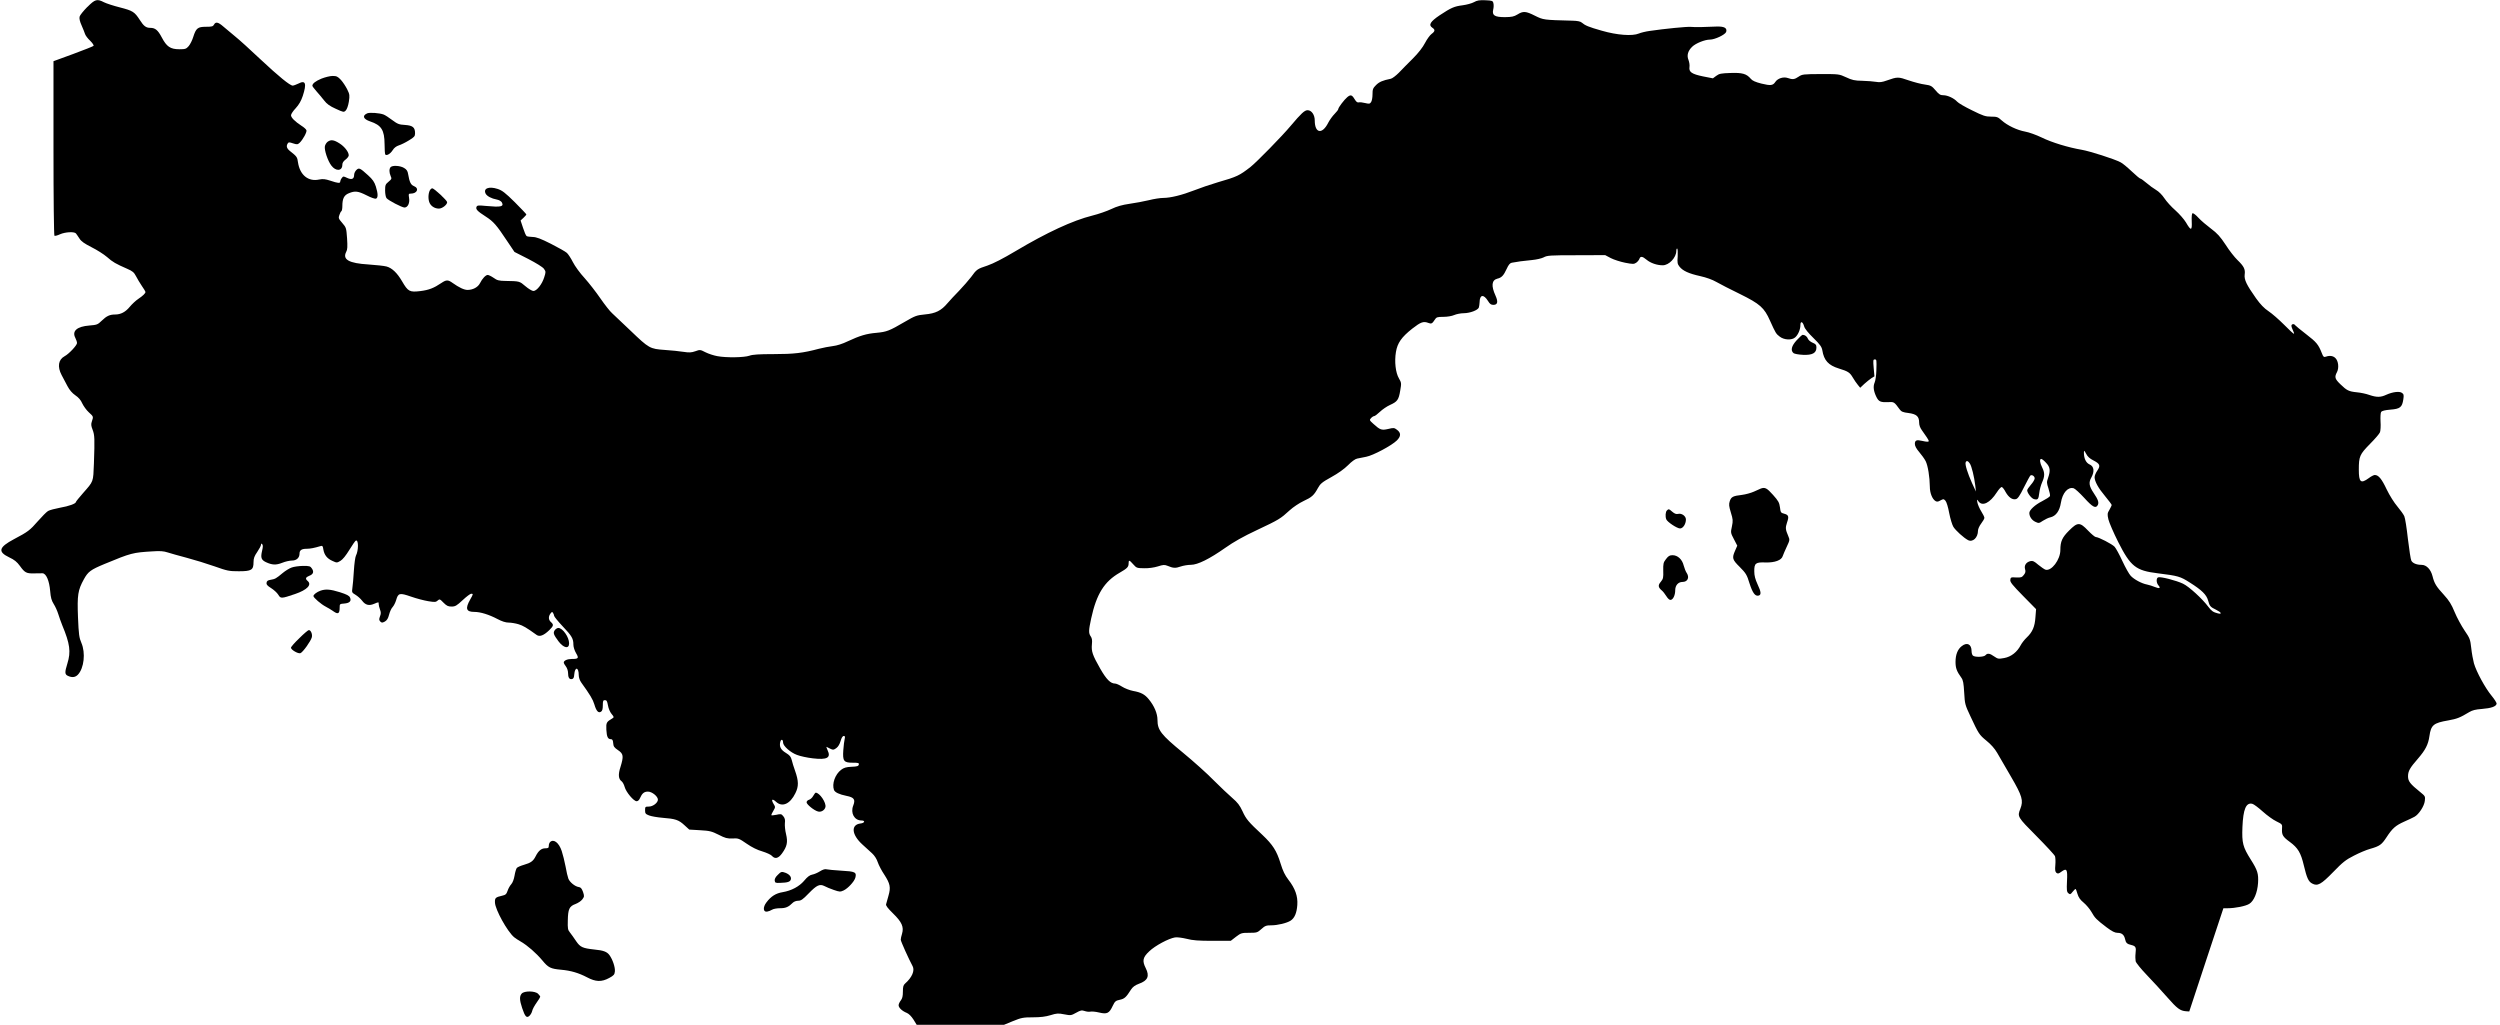 <?xml version="1.0" standalone="no"?>
<!DOCTYPE svg PUBLIC "-//W3C//DTD SVG 20010904//EN"
 "http://www.w3.org/TR/2001/REC-SVG-20010904/DTD/svg10.dtd">
<svg version="1.0" xmlns="http://www.w3.org/2000/svg"
 width="2337pt" height="958pt" viewBox="0 0 2337 958"
 preserveAspectRatio="xMidYMid meet">

<g transform="translate(0,958) scale(0.1,-0.1)"
fill="#000000" stroke="none">
<path d="M816 9515 c-36 -37 -69 -77 -72 -91 -4 -16 2 -45 19 -82 14 -31 28
-68 32 -80 4 -13 25 -42 48 -63 23 -23 36 -43 31 -48 -5 -5 -91 -39 -191 -76
l-183 -67 0 -814 c0 -470 4 -815 9 -818 5 -3 29 3 52 14 50 22 133 26 149 8 6
-7 20 -29 33 -48 16 -26 46 -47 113 -81 50 -25 115 -66 145 -92 53 -47 79 -62
191 -111 46 -20 61 -32 79 -67 12 -24 37 -65 55 -92 19 -27 34 -52 34 -56 0
-13 -25 -37 -67 -65 -24 -16 -59 -49 -79 -73 -41 -50 -85 -73 -138 -73 -50 0
-80 -14 -125 -58 -38 -37 -45 -39 -116 -45 -115 -9 -164 -51 -131 -115 9 -17
16 -39 16 -49 -1 -22 -76 -102 -116 -123 -59 -32 -69 -98 -28 -176 14 -27 39
-74 55 -104 19 -36 44 -65 73 -85 30 -20 52 -45 65 -76 12 -25 39 -63 61 -83
45 -41 44 -40 29 -85 -9 -26 -8 -41 7 -79 19 -51 20 -79 12 -315 -7 -177 -2
-163 -102 -277 -36 -41 -66 -78 -66 -82 0 -16 -66 -40 -148 -54 -47 -9 -98
-22 -113 -31 -15 -9 -57 -52 -95 -95 -74 -85 -92 -99 -223 -168 -143 -76 -154
-118 -45 -170 49 -23 72 -42 100 -80 45 -63 61 -72 132 -70 31 1 67 1 79 1 35
-1 64 -70 72 -166 5 -62 13 -89 33 -121 15 -23 34 -66 43 -95 9 -30 26 -76 37
-104 72 -173 82 -248 48 -357 -26 -84 -25 -102 5 -116 39 -18 69 -14 93 11 58
61 73 204 33 297 -21 49 -25 76 -32 240 -8 209 -1 253 55 355 39 71 63 89 193
143 249 103 264 107 450 118 69 5 104 2 140 -10 27 -9 107 -31 178 -50 72 -19
189 -55 260 -80 121 -43 137 -46 228 -46 118 0 137 12 137 85 0 36 8 57 35 96
19 28 35 58 35 67 0 12 3 13 11 5 8 -8 8 -25 -1 -62 -15 -64 -8 -85 36 -106
58 -27 94 -29 152 -6 29 12 70 21 92 21 42 0 70 26 70 65 0 31 19 45 64 45 37
0 75 8 132 25 18 6 22 2 27 -33 9 -50 35 -84 86 -106 39 -18 41 -18 73 1 21
12 51 49 84 103 28 46 55 85 61 87 26 9 25 -94 0 -142 -6 -11 -15 -74 -19
-140 -4 -66 -10 -139 -14 -162 -6 -41 -4 -43 29 -63 20 -12 47 -36 61 -54 31
-42 65 -51 112 -31 45 19 44 19 44 -2 0 -9 5 -32 12 -50 10 -26 10 -40 0 -65
-10 -27 -9 -35 3 -48 14 -13 18 -13 43 0 20 12 30 29 39 64 7 27 21 59 33 71
11 12 26 41 33 65 19 67 32 70 139 33 51 -18 124 -37 162 -43 60 -10 71 -9 87
6 18 16 21 15 54 -19 30 -30 43 -37 76 -37 35 0 48 8 104 60 35 33 71 60 80
60 20 0 19 -4 -9 -53 -49 -86 -39 -117 38 -117 57 0 137 -25 215 -66 43 -23
78 -34 106 -34 23 0 64 -7 91 -15 43 -13 74 -31 170 -100 28 -20 66 -6 117 43
42 41 45 52 17 77 -24 21 -25 52 -4 80 13 17 16 18 24 5 5 -8 10 -21 10 -27 0
-7 36 -51 80 -98 86 -90 100 -115 100 -172 0 -21 11 -55 25 -79 28 -47 23 -54
-41 -54 -40 0 -74 -15 -74 -33 0 -7 9 -23 20 -37 11 -14 20 -41 20 -60 0 -44
12 -63 36 -58 14 2 20 13 22 43 6 75 42 70 42 -6 0 -22 9 -49 24 -70 82 -114
108 -157 122 -204 18 -62 38 -84 62 -68 12 7 17 25 17 59 0 42 3 49 20 49 16
0 21 -10 28 -49 5 -29 19 -62 34 -80 23 -28 24 -31 8 -41 -56 -33 -60 -40 -57
-106 4 -68 14 -89 43 -89 13 0 19 -9 21 -37 2 -31 10 -42 46 -66 50 -34 53
-56 22 -157 -23 -70 -19 -112 10 -133 10 -7 23 -31 29 -53 13 -49 85 -134 112
-134 12 0 24 11 31 28 20 46 39 62 75 62 38 0 93 -45 93 -75 0 -29 -46 -65
-85 -65 -33 0 -35 -2 -35 -34 0 -30 4 -36 38 -49 20 -8 78 -18 127 -22 118 -9
149 -19 203 -69 l45 -41 101 -6 c90 -5 109 -10 173 -42 62 -32 81 -37 130 -35
55 3 62 0 133 -49 49 -34 100 -59 146 -72 39 -12 79 -30 89 -41 29 -33 61 -25
95 22 47 65 56 105 38 180 -9 35 -13 81 -11 103 4 30 0 47 -15 65 -18 22 -22
23 -66 13 -25 -5 -46 -7 -46 -2 0 4 9 23 20 41 19 33 19 34 0 65 -24 41 -11
50 24 18 58 -54 132 -21 181 80 32 64 31 114 -3 210 -12 33 -26 78 -31 100 -8
32 -19 45 -55 67 -48 29 -63 59 -52 103 7 29 26 24 26 -7 0 -31 69 -93 130
-115 30 -12 96 -26 147 -32 135 -16 173 5 139 76 -9 19 -13 33 -9 31 4 -2 21
-10 36 -18 25 -12 30 -11 55 7 17 12 32 38 40 67 8 29 19 46 29 46 12 0 14 -6
9 -27 -4 -16 -10 -63 -13 -106 -7 -102 4 -117 89 -117 51 0 59 -2 56 -17 -3
-15 -16 -19 -68 -21 -50 -2 -72 -9 -97 -28 -57 -43 -88 -132 -67 -189 9 -22
48 -41 117 -55 71 -14 85 -34 63 -90 -28 -70 10 -140 77 -140 38 0 30 -24 -9
-28 -92 -11 -84 -104 17 -196 30 -27 71 -64 91 -83 22 -20 43 -52 53 -83 9
-27 36 -79 61 -116 55 -85 62 -119 39 -198 -9 -33 -20 -69 -22 -79 -4 -12 16
-38 65 -86 82 -80 103 -126 84 -190 -7 -21 -12 -46 -12 -56 0 -14 76 -183 111
-247 22 -41 -6 -106 -70 -162 -17 -15 -21 -30 -21 -76 0 -42 -5 -64 -20 -83
-11 -14 -20 -34 -20 -44 0 -24 34 -55 77 -72 19 -8 42 -31 62 -62 l30 -49 408
0 408 0 85 35 c77 31 94 35 185 35 71 0 119 6 165 20 58 18 72 19 128 8 62
-12 65 -11 112 15 41 23 52 25 79 16 17 -6 41 -9 53 -6 12 3 49 0 82 -8 75
-18 95 -8 128 63 20 42 28 48 66 56 43 9 59 23 105 96 16 24 37 40 72 53 85
30 103 72 65 147 -34 68 -28 100 33 157 55 53 181 120 241 130 20 3 66 -3 108
-13 57 -15 111 -19 243 -19 l170 0 49 38 c46 35 53 37 124 37 71 0 76 2 113
35 34 31 46 35 92 35 60 0 147 21 182 44 37 24 57 73 62 146 6 82 -20 155 -83
236 -33 43 -52 82 -74 154 -36 117 -72 173 -169 265 -131 122 -153 148 -186
221 -26 56 -46 82 -96 125 -35 30 -113 104 -174 165 -60 62 -190 178 -287 258
-205 168 -238 211 -238 306 0 60 -30 131 -82 194 -37 45 -72 64 -146 77 -31 6
-78 24 -103 40 -25 16 -54 29 -65 29 -43 0 -81 38 -139 139 -73 128 -84 162
-78 227 4 39 1 58 -11 75 -21 30 -20 55 4 167 50 230 123 346 268 429 68 39
82 53 82 85 0 36 6 35 44 -8 30 -34 34 -35 101 -36 43 -1 92 6 128 17 50 16
63 17 90 6 55 -23 75 -24 123 -7 26 9 69 16 96 16 64 0 174 55 322 159 78 55
166 105 296 166 206 97 220 106 305 184 34 31 90 68 130 87 78 36 98 54 135
122 22 40 38 54 125 102 62 34 121 76 156 111 33 34 68 59 85 62 16 3 54 11
85 17 64 12 237 104 286 152 40 39 41 72 1 101 -25 19 -31 19 -81 7 -62 -14
-75 -10 -138 47 -38 34 -39 37 -23 54 10 11 23 19 29 19 7 0 31 18 54 40 23
22 65 51 94 64 69 31 82 48 96 134 12 70 12 73 -12 115 -31 52 -43 157 -28
246 14 85 52 139 153 219 80 62 104 71 151 53 27 -11 36 -6 59 30 15 24 23 27
80 27 36 0 80 7 102 17 21 9 61 17 90 17 59 1 130 28 140 53 3 9 6 31 7 48 1
74 37 80 79 13 17 -28 28 -36 50 -36 40 0 46 28 20 86 -42 92 -36 145 17 159
40 9 59 30 87 91 17 38 31 55 48 58 44 9 113 18 188 25 43 4 90 15 110 25 32
18 60 20 305 20 l270 1 53 -28 c29 -15 89 -34 133 -43 73 -14 83 -14 104 0 13
9 26 25 30 36 9 27 28 25 67 -8 37 -31 97 -52 151 -52 59 0 127 72 127 135 0
14 4 24 9 21 4 -3 6 -36 4 -73 -5 -59 -2 -72 17 -96 31 -39 88 -65 193 -88 58
-13 114 -33 152 -55 33 -19 132 -70 221 -113 186 -92 226 -127 280 -249 52
-115 56 -123 91 -149 41 -32 113 -35 144 -7 28 24 49 75 49 115 0 41 22 34 35
-12 6 -22 38 -61 87 -109 63 -62 77 -82 83 -115 15 -94 57 -140 155 -170 85
-26 102 -37 129 -83 14 -24 36 -56 48 -70 l22 -27 38 36 c21 19 51 43 66 53
l29 18 -7 79 c-6 69 -5 79 9 79 19 0 19 -2 16 -104 -1 -43 -8 -94 -16 -112
-16 -37 -10 -81 17 -136 22 -43 39 -50 110 -47 55 3 56 2 107 -68 15 -21 31
-28 83 -34 75 -10 99 -32 99 -89 0 -24 9 -49 25 -71 41 -56 65 -94 65 -101 0
-10 -16 -10 -64 1 -50 12 -66 5 -66 -29 0 -19 14 -45 40 -75 22 -26 50 -64 61
-86 21 -42 38 -148 39 -239 0 -59 23 -116 53 -134 13 -8 25 -7 46 6 28 15 30
15 47 -3 10 -11 25 -60 35 -115 10 -52 28 -111 39 -129 21 -34 97 -103 137
-124 44 -23 93 23 93 88 0 15 13 45 30 67 16 21 30 45 30 53 0 8 -13 35 -29
60 -16 25 -32 62 -36 81 -7 34 -6 35 10 13 36 -50 108 -14 170 83 20 31 41 54
48 51 7 -2 23 -22 35 -46 29 -51 63 -75 96 -67 18 4 36 30 76 111 29 58 56
107 60 110 16 10 40 -7 40 -27 0 -11 -16 -38 -35 -59 -19 -22 -35 -45 -35 -52
0 -25 40 -77 64 -83 36 -9 42 -1 49 58 3 29 15 73 26 98 26 57 26 91 1 140
-22 43 -26 80 -9 80 7 0 27 -16 45 -36 39 -40 43 -73 19 -142 -14 -39 -13 -47
4 -99 10 -31 17 -63 14 -70 -3 -8 -36 -29 -73 -48 -66 -33 -120 -83 -120 -110
0 -33 22 -66 54 -82 34 -16 36 -16 73 9 22 14 53 29 70 32 51 12 86 59 98 136
15 93 65 150 119 136 12 -3 57 -44 100 -91 79 -87 107 -101 126 -66 12 24 3
51 -39 113 -43 64 -48 98 -21 145 31 57 25 104 -18 122 -33 15 -52 56 -52 111
1 23 3 21 21 -12 13 -26 35 -46 68 -62 62 -32 68 -49 36 -96 -14 -20 -25 -47
-25 -61 1 -40 34 -101 99 -178 33 -40 61 -77 61 -82 0 -4 -10 -24 -21 -44 -20
-33 -21 -41 -10 -90 7 -29 48 -125 92 -212 116 -229 164 -267 369 -292 192
-24 210 -29 301 -87 111 -70 155 -113 170 -167 14 -53 21 -61 75 -87 49 -24
59 -44 17 -34 -44 11 -60 22 -90 62 -55 74 -181 190 -237 216 -63 30 -210 68
-232 59 -19 -7 -18 -52 3 -75 24 -27 9 -33 -34 -15 -21 9 -54 19 -73 23 -49 9
-120 47 -152 81 -15 15 -50 78 -78 138 -28 61 -61 121 -73 134 -23 25 -151 91
-176 91 -8 0 -40 27 -72 60 -77 81 -97 81 -178 0 -64 -64 -81 -101 -81 -181 0
-91 -84 -202 -140 -184 -11 4 -41 25 -67 46 -37 32 -51 39 -72 34 -40 -9 -61
-40 -51 -75 7 -23 4 -35 -12 -55 -17 -22 -26 -25 -71 -23 -49 3 -52 2 -55 -23
-2 -21 19 -47 119 -149 l122 -124 -6 -76 c-6 -88 -27 -138 -82 -190 -20 -19
-45 -51 -55 -70 -34 -65 -89 -109 -154 -121 -55 -10 -60 -9 -95 15 -42 30 -63
32 -81 11 -15 -18 -101 -20 -118 -3 -7 7 -12 25 -12 41 0 65 -42 87 -92 47
-38 -29 -58 -80 -58 -147 0 -58 11 -88 55 -149 16 -22 21 -51 26 -139 6 -106
8 -114 58 -220 77 -165 82 -173 150 -229 41 -33 77 -73 100 -113 20 -34 78
-135 130 -224 105 -180 117 -223 87 -299 -29 -74 -29 -75 149 -254 91 -92 170
-177 175 -190 4 -13 6 -50 3 -82 -4 -47 -2 -62 10 -73 13 -10 21 -9 46 10 51
37 59 24 53 -88 -4 -85 -2 -100 13 -113 16 -13 20 -12 39 13 12 15 24 27 28
27 3 0 11 -20 18 -46 10 -33 25 -55 58 -82 24 -20 57 -59 73 -87 32 -57 45
-70 142 -144 51 -38 77 -51 102 -51 39 0 61 -18 70 -59 7 -35 19 -46 60 -55
39 -10 45 -21 38 -77 -3 -26 -2 -60 1 -75 4 -15 51 -73 104 -128 54 -56 139
-149 191 -208 93 -106 121 -127 176 -131 l30 -2 159 482 160 483 40 0 c70 0
169 20 202 41 43 26 76 105 82 195 5 87 -4 118 -68 219 -74 118 -84 154 -78
304 7 168 34 232 93 217 13 -3 57 -36 97 -72 40 -36 98 -78 128 -92 55 -27 55
-27 52 -70 -3 -56 7 -74 73 -122 76 -56 103 -101 131 -220 28 -117 43 -151 78
-169 50 -27 83 -9 196 107 90 93 118 115 195 154 50 26 117 54 150 63 91 26
108 39 153 107 56 86 85 111 167 148 39 17 81 37 95 45 40 21 92 100 97 149 5
42 4 44 -43 82 -94 76 -114 101 -114 147 0 49 17 79 94 167 68 79 95 130 106
209 15 104 37 123 177 147 82 15 108 25 196 78 28 17 60 25 118 29 87 7 132
23 137 48 2 9 -20 43 -48 77 -58 70 -141 222 -164 302 -8 30 -20 94 -25 142
-9 82 -13 92 -63 165 -29 43 -71 120 -92 171 -30 73 -51 107 -101 162 -71 77
-89 106 -106 174 -16 64 -57 106 -102 106 -47 0 -83 15 -96 39 -6 11 -20 102
-32 202 -11 101 -26 197 -34 214 -7 16 -36 57 -64 90 -30 35 -73 103 -101 161
-46 98 -76 134 -111 134 -9 0 -35 -13 -57 -30 -74 -54 -92 -38 -92 80 0 124 8
142 104 240 47 47 89 96 94 110 5 14 8 59 5 100 -2 41 0 82 6 90 7 9 36 17 87
21 90 7 109 22 120 96 6 39 4 49 -12 60 -23 18 -87 10 -147 -17 -53 -25 -90
-25 -158 -2 -30 11 -82 22 -117 25 -77 8 -94 17 -154 75 -52 50 -57 67 -32
114 20 39 13 103 -14 130 -21 22 -54 27 -90 14 -19 -6 -24 -3 -37 31 -33 84
-51 105 -146 178 -54 42 -101 80 -104 85 -10 16 -35 12 -35 -5 0 -9 7 -29 15
-45 9 -17 12 -30 8 -30 -5 0 -47 39 -93 86 -47 47 -111 103 -144 125 -41 27
-76 64 -117 121 -89 126 -112 174 -106 222 7 49 -7 77 -68 136 -26 25 -76 88
-110 142 -51 77 -78 107 -137 151 -40 30 -93 75 -117 101 -23 26 -48 45 -55
43 -7 -3 -10 -28 -8 -77 4 -88 -7 -90 -54 -9 -18 30 -62 80 -99 113 -37 32
-83 83 -102 112 -21 32 -53 64 -79 79 -24 14 -64 43 -89 65 -26 22 -51 40 -56
40 -6 0 -43 31 -83 69 -40 38 -86 76 -103 84 -58 31 -288 104 -363 117 -124
21 -280 68 -375 115 -50 24 -119 49 -154 55 -76 14 -166 57 -220 105 -35 32
-44 35 -98 35 -53 0 -74 7 -179 59 -66 32 -128 68 -139 81 -29 32 -89 60 -129
60 -28 0 -41 8 -72 45 -36 42 -44 47 -100 55 -34 4 -102 22 -152 39 -98 34
-105 34 -204 -1 -44 -16 -68 -19 -100 -13 -24 4 -82 9 -129 10 -73 1 -97 7
-152 33 -66 30 -66 30 -237 30 -163 -1 -173 -2 -206 -24 -39 -27 -57 -29 -102
-13 -40 14 -94 -3 -116 -36 -23 -35 -44 -37 -131 -16 -55 14 -85 27 -99 45
-40 47 -79 58 -190 54 -88 -3 -105 -6 -133 -27 l-31 -23 -92 18 c-106 22 -134
41 -127 88 3 17 -2 46 -9 65 -18 43 -6 86 35 125 33 32 118 66 165 66 46 0
143 46 152 72 11 37 -18 53 -94 50 -106 -5 -194 -7 -237 -3 -38 3 -241 -17
-385 -38 -36 -5 -81 -16 -100 -24 -61 -26 -204 -15 -346 26 -127 36 -156 49
-188 76 -12 11 -40 17 -90 18 -268 7 -268 7 -347 46 -87 44 -111 45 -164 12
-33 -20 -53 -24 -116 -25 -97 0 -123 16 -111 70 5 19 6 46 2 60 -5 23 -11 25
-75 28 -56 2 -77 -1 -107 -18 -20 -11 -67 -24 -105 -29 -79 -10 -107 -22 -216
-94 -86 -58 -106 -90 -69 -115 29 -19 28 -34 -6 -59 -15 -11 -43 -49 -61 -84
-21 -41 -62 -94 -114 -146 -45 -45 -104 -104 -131 -133 -28 -28 -61 -53 -75
-56 -75 -15 -108 -29 -138 -59 -29 -29 -33 -39 -33 -87 0 -30 -6 -63 -14 -73
-11 -16 -18 -17 -55 -8 -23 6 -50 9 -60 6 -13 -3 -24 6 -39 31 -24 40 -37 44
-68 18 -28 -23 -84 -97 -84 -111 0 -6 -15 -26 -34 -45 -19 -19 -46 -56 -60
-83 -56 -112 -126 -100 -126 21 0 53 -30 96 -67 96 -28 0 -59 -29 -157 -145
-79 -95 -320 -341 -376 -385 -104 -81 -126 -92 -307 -144 -68 -20 -167 -54
-220 -75 -113 -44 -221 -71 -290 -71 -26 0 -86 -9 -133 -21 -47 -11 -129 -27
-182 -34 -69 -10 -118 -24 -170 -49 -40 -19 -120 -47 -177 -61 -184 -46 -425
-158 -716 -331 -119 -71 -209 -117 -264 -136 -97 -32 -101 -35 -154 -108 -23
-30 -73 -87 -111 -127 -39 -40 -88 -92 -109 -117 -59 -70 -111 -96 -211 -105
-79 -8 -90 -12 -190 -70 -142 -83 -167 -93 -263 -102 -95 -8 -156 -27 -268
-79 -49 -24 -103 -41 -140 -45 -33 -4 -91 -15 -130 -25 -149 -40 -234 -50
-424 -50 -136 0 -197 -4 -226 -15 -48 -17 -216 -20 -300 -4 -33 6 -82 22 -110
36 -49 25 -51 26 -95 10 -37 -13 -57 -14 -110 -6 -36 6 -115 14 -176 18 -139
10 -147 14 -320 180 -72 69 -149 142 -171 162 -22 19 -71 82 -111 140 -39 57
-105 142 -147 189 -43 46 -92 114 -110 150 -18 36 -44 75 -56 86 -13 12 -80
50 -149 85 -95 48 -135 63 -170 64 -25 1 -51 4 -57 8 -7 4 -22 39 -34 77 l-23
69 27 25 c15 14 27 28 27 32 0 3 -49 55 -108 114 -89 88 -118 110 -160 124
-82 27 -138 5 -112 -45 13 -23 54 -45 103 -54 22 -4 42 -16 48 -27 21 -40 -8
-46 -148 -33 -72 7 -83 6 -89 -9 -9 -22 8 -40 86 -90 73 -47 101 -79 201 -230
l68 -101 128 -65 c77 -40 135 -76 147 -92 19 -27 19 -30 3 -80 -20 -65 -70
-128 -101 -128 -12 0 -46 20 -75 45 -55 47 -54 47 -187 49 -60 1 -77 5 -110
29 -22 15 -47 27 -55 27 -19 0 -51 -34 -73 -78 -19 -37 -66 -62 -116 -62 -32
0 -80 23 -139 65 -43 31 -59 31 -105 0 -71 -48 -117 -66 -198 -76 -100 -12
-114 -4 -170 92 -46 79 -94 124 -145 138 -22 6 -97 14 -169 19 -183 11 -245
46 -208 118 12 21 13 49 8 127 -7 97 -8 100 -45 143 -35 40 -37 47 -27 74 5
17 14 33 19 36 5 3 9 24 9 48 0 70 16 102 61 120 58 24 86 20 166 -20 40 -21
78 -34 87 -31 21 8 20 46 -1 114 -14 43 -29 65 -73 105 -76 69 -85 73 -110 48
-11 -11 -20 -31 -20 -44 0 -39 -22 -49 -65 -29 -36 17 -37 17 -51 -2 -8 -10
-14 -25 -14 -32 0 -18 -21 -16 -92 8 -49 16 -69 18 -105 11 -102 -22 -180 42
-198 161 -6 48 -11 55 -72 103 -33 26 -40 47 -24 73 8 13 15 13 50 1 37 -12
43 -11 61 5 30 28 71 102 64 118 -3 9 -24 28 -47 42 -61 40 -97 76 -97 98 0
11 20 41 44 66 30 33 50 67 66 115 38 117 26 150 -41 115 -21 -10 -45 -19 -53
-19 -26 0 -131 86 -302 246 -93 88 -200 185 -239 216 -38 31 -88 73 -110 92
-46 40 -70 45 -85 16 -9 -17 -21 -20 -75 -20 -77 0 -93 -13 -119 -95 -9 -30
-28 -68 -42 -85 -24 -27 -31 -30 -88 -30 -84 0 -119 24 -165 112 -36 68 -61
88 -107 88 -39 0 -61 16 -97 73 -50 77 -66 87 -186 118 -60 15 -127 37 -149
48 -66 34 -83 29 -156 -44z m17598 -4268 c17 -25 41 -124 51 -207 l6 -55 -37
80 c-40 89 -67 173 -59 193 7 19 23 14 39 -11z"/>
<path d="M3005 8845 c-55 -23 -85 -46 -85 -67 0 -5 17 -27 38 -51 21 -23 53
-62 72 -86 25 -33 53 -53 109 -78 72 -33 75 -34 93 -16 11 11 23 45 29 82 9
59 8 68 -15 115 -14 28 -40 68 -59 89 -30 32 -41 37 -78 37 -24 0 -71 -12
-104 -25z"/>
<path d="M3434 8521 c-51 -22 -39 -54 26 -76 105 -35 134 -80 135 -212 0 -50
3 -94 7 -98 13 -13 47 7 68 40 13 22 34 38 58 46 20 6 63 27 95 47 50 30 57
39 57 66 0 55 -21 73 -94 78 -56 3 -70 9 -120 46 -30 23 -66 46 -79 51 -38 15
-130 21 -153 12z"/>
<path d="M3063 8255 c-11 -8 -23 -27 -26 -42 -7 -35 27 -137 60 -180 42 -57
103 -53 103 6 0 19 10 34 30 49 17 13 30 30 30 40 0 31 -39 82 -87 112 -52 33
-79 37 -110 15z"/>
<path d="M3652 8018 c-15 -15 -15 -50 0 -84 11 -24 10 -28 -20 -53 -29 -24
-32 -31 -32 -82 0 -30 6 -62 13 -71 16 -21 145 -88 168 -88 31 0 51 42 43 89
-6 38 -5 41 15 41 61 0 82 49 31 70 -30 12 -42 37 -55 113 -4 28 -14 43 -38
57 -36 22 -107 26 -125 8z"/>
<path d="M4023 7808 c-17 -22 -23 -74 -12 -112 11 -39 49 -66 92 -66 31 0 77
36 77 60 0 16 -122 130 -140 130 -4 0 -12 -6 -17 -12z"/>
<path d="M16796 6400 c-49 -53 -60 -96 -30 -121 9 -7 47 -14 89 -16 87 -4 125
17 125 68 0 25 -6 33 -35 45 -20 8 -40 25 -45 38 -8 21 -28 36 -49 36 -5 0
-29 -22 -55 -50z"/>
<path d="M16460 5013 c-8 -3 -37 -16 -65 -29 -27 -12 -77 -26 -110 -30 -85
-10 -101 -18 -115 -58 -10 -31 -8 -47 10 -107 20 -65 21 -76 10 -130 -13 -58
-12 -61 19 -120 l31 -60 -20 -46 c-31 -70 -27 -84 44 -154 57 -58 66 -72 90
-151 29 -90 52 -122 83 -116 29 5 27 34 -7 105 -22 48 -31 82 -31 121 -1 77
12 88 107 84 85 -2 148 21 159 60 4 13 21 51 37 86 29 62 30 65 15 100 -27 63
-28 78 -12 127 20 57 15 72 -27 83 -31 8 -33 12 -39 60 -6 44 -15 60 -65 116
-57 64 -75 73 -114 59z"/>
<path d="M15582 4808 c-13 -13 -16 -56 -6 -82 9 -25 101 -86 129 -86 28 0 55
42 55 84 0 32 -40 61 -74 52 -16 -4 -32 2 -52 19 -33 29 -36 29 -52 13z"/>
<path d="M15574 4354 c-25 -32 -27 -43 -26 -109 2 -65 0 -76 -23 -104 -28 -32
-25 -52 11 -82 9 -7 28 -31 41 -52 15 -24 30 -37 41 -35 23 4 42 45 42 91 0
45 28 77 68 77 49 0 68 43 38 86 -8 12 -20 42 -27 68 -14 57 -56 96 -104 96
-27 0 -39 -7 -61 -36z"/>
<path d="M2727 4275 c-21 -7 -60 -31 -85 -52 -61 -51 -70 -56 -112 -63 -26 -4
-36 -11 -38 -27 -3 -17 7 -29 43 -51 25 -16 55 -43 66 -61 23 -38 27 -38 157
6 114 39 160 87 117 123 -23 19 -18 34 15 47 38 14 47 37 26 68 -15 23 -23 25
-84 25 -37 -1 -84 -7 -105 -15z"/>
<path d="M2995 4058 c-33 -12 -65 -36 -65 -50 0 -15 72 -77 115 -99 22 -11 55
-32 74 -45 41 -29 56 -20 56 34 0 36 1 37 42 40 51 4 70 23 55 56 -8 18 -30
29 -95 50 -90 28 -133 31 -182 14z"/>
<path d="M5186 3689 c-17 -25 -12 -41 34 -103 49 -65 100 -75 100 -20 0 58
-60 144 -101 144 -10 0 -25 -10 -33 -21z"/>
<path d="M2798 3614 c-43 -41 -78 -81 -78 -89 0 -19 66 -58 88 -51 22 7 98
113 107 149 7 28 -9 67 -28 67 -7 0 -47 -34 -89 -76z"/>
<path d="M7602 2140 c-9 -17 -27 -33 -39 -36 -13 -4 -23 -14 -23 -24 0 -20 71
-77 107 -86 29 -8 62 12 69 41 10 40 -54 135 -91 135 -3 0 -14 -14 -23 -30z"/>
<path d="M5142 1708 c-7 -7 -12 -22 -12 -35 0 -19 -5 -23 -33 -23 -36 0 -64
-23 -90 -75 -22 -44 -45 -61 -108 -79 -31 -9 -62 -22 -68 -30 -6 -8 -16 -40
-21 -72 -6 -34 -18 -66 -31 -80 -11 -12 -27 -39 -34 -61 -11 -32 -19 -39 -51
-46 -62 -14 -69 -21 -67 -64 2 -65 115 -270 179 -324 11 -9 39 -28 64 -42 62
-36 142 -106 200 -175 56 -68 77 -78 175 -87 91 -8 165 -30 243 -71 81 -43
136 -45 207 -6 43 23 50 32 53 61 4 38 -21 112 -51 153 -23 31 -56 44 -142 52
-110 12 -131 22 -170 79 -19 29 -45 65 -57 80 -20 24 -22 38 -20 113 2 106 14
132 71 153 24 9 53 28 65 44 19 26 19 30 6 70 -12 32 -21 43 -40 45 -35 5 -85
46 -97 79 -6 15 -18 66 -26 113 -9 47 -25 112 -36 145 -26 78 -76 116 -109 83z"/>
<path d="M7665 1435 c-22 -14 -55 -28 -73 -31 -22 -4 -45 -21 -73 -55 -47 -56
-120 -95 -203 -109 -63 -10 -109 -39 -151 -95 -35 -45 -32 -92 5 -87 14 2 35
10 47 18 12 8 46 14 75 14 53 0 79 11 120 52 10 10 32 18 50 18 26 0 43 12 99
70 74 76 102 89 146 67 16 -9 55 -25 87 -36 55 -19 61 -19 92 -5 42 20 101 85
110 120 13 51 -2 58 -132 65 -65 4 -128 10 -139 13 -12 4 -35 -3 -60 -19z"/>
<path d="M7269 1400 c-20 -19 -29 -38 -27 -52 3 -21 8 -23 52 -21 70 2 93 10
99 33 6 23 -14 47 -50 61 -36 13 -42 12 -74 -21z"/>
<path d="M4877 292 c-22 -25 -21 -60 4 -135 27 -81 42 -97 68 -73 11 10 23 31
26 46 3 16 22 50 41 77 19 26 34 51 34 55 0 5 -9 17 -20 28 -28 28 -129 29
-153 2z"/>
</g>
</svg>
